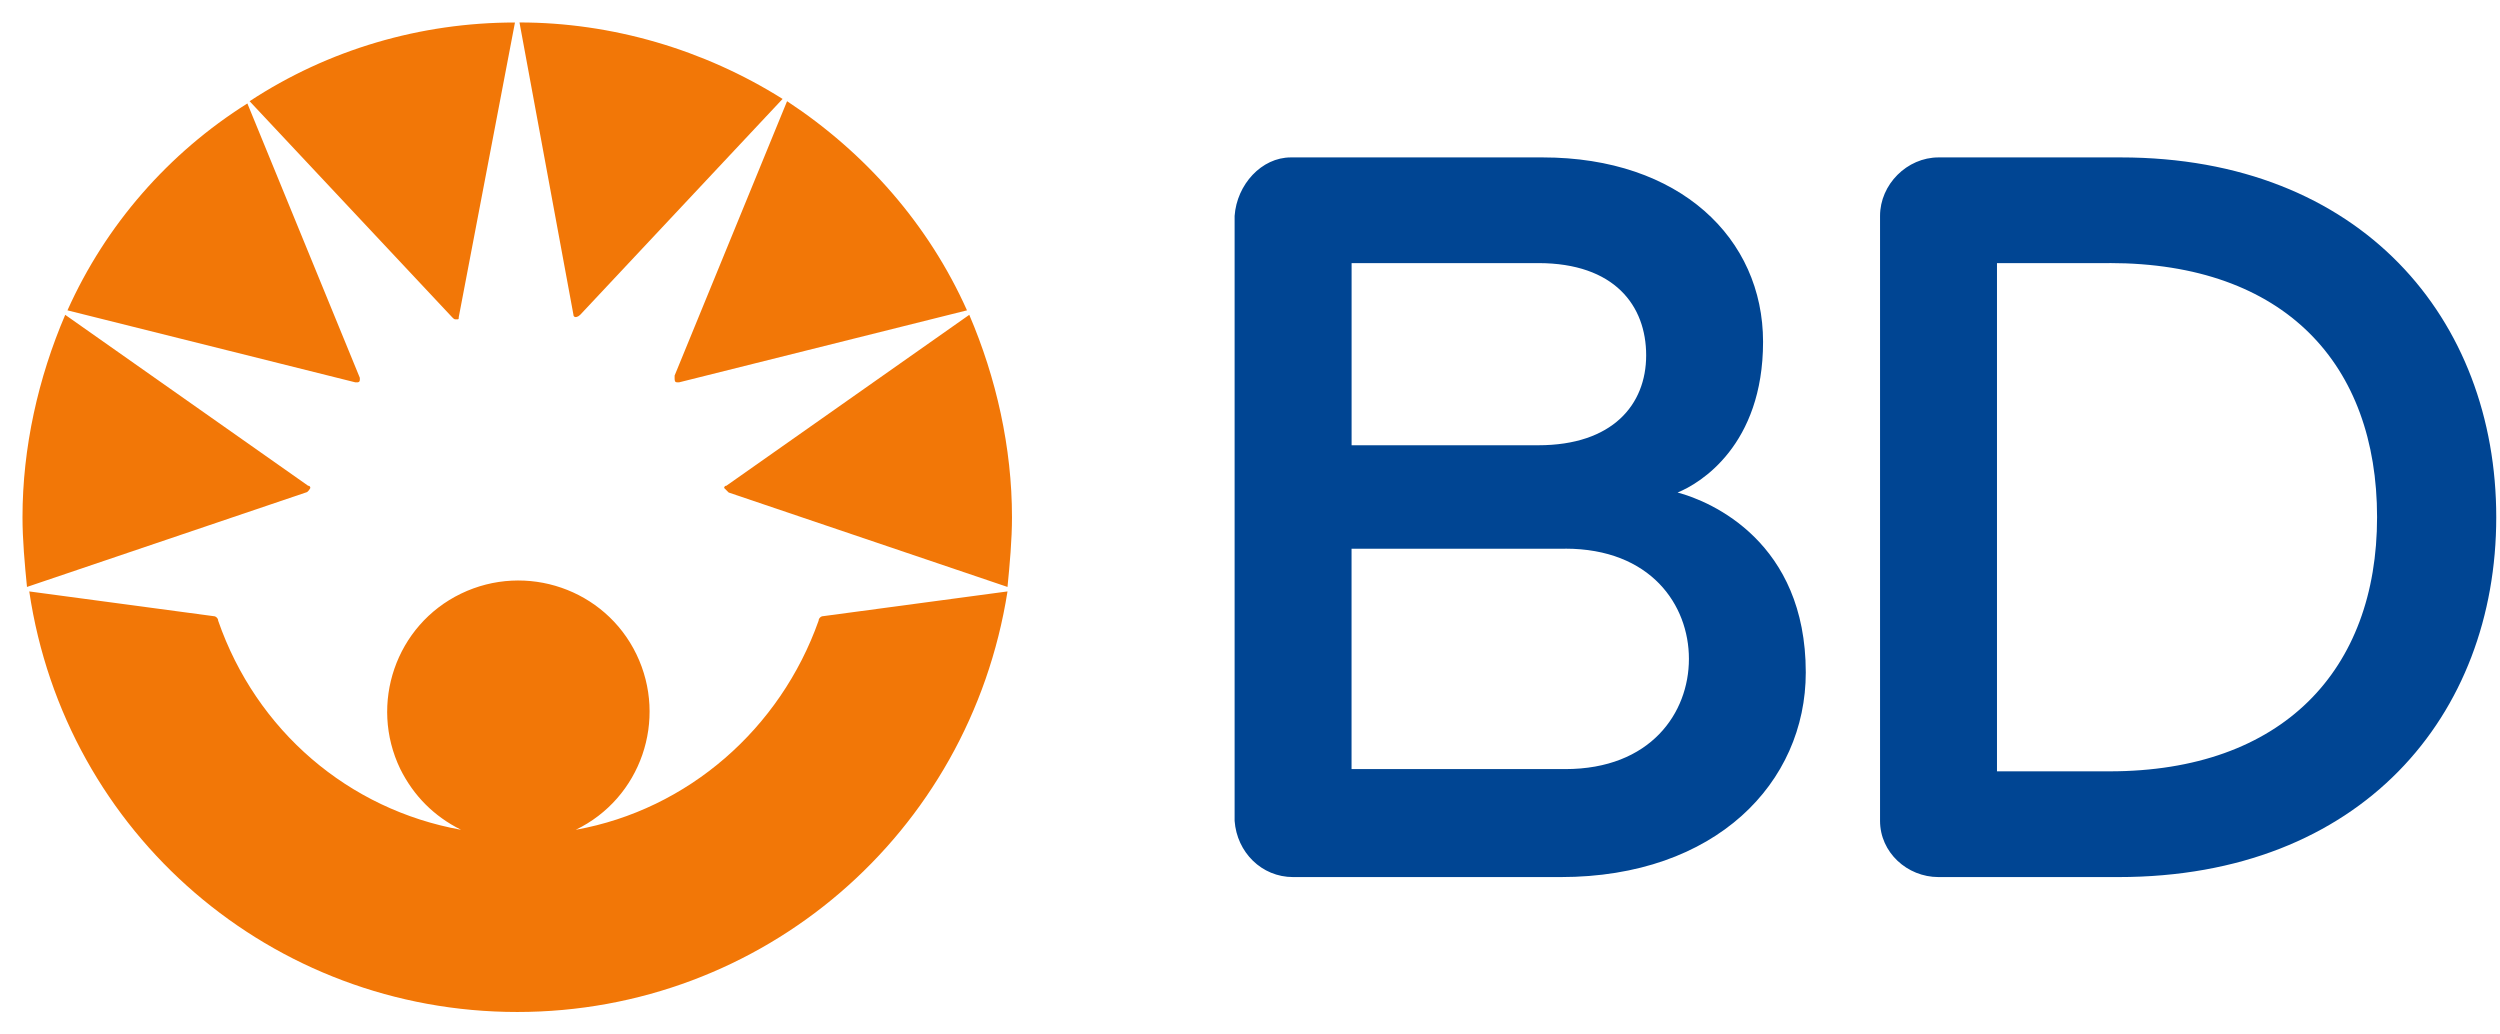 <!-- Generated by IcoMoon.io -->
<svg version="1.1" xmlns="http://www.w3.org/2000/svg" width="58" height="24" viewBox="0 0 58 24">
<title>bd-logo-primary</title>
<path fill="#f27707" d="M7.096 11.426l-6.47 2.191c-0.052-0.522-0.104-1.096-0.104-1.617 0-1.617 0.365-3.235 0.991-4.696l5.635 3.965c0.052 0 0.052 0.052 0.052 0.052s-0.052 0.104-0.104 0.104zM11.948 0.522c-2.191 0-4.33 0.626-6.157 1.826l4.696 5.009c0.052 0.052 0.052 0.052 0.104 0.052s0.052 0 0.052-0.052l1.304-6.835zM8.348 8.817v-0.052l-2.609-6.365c-1.826 1.148-3.287 2.817-4.174 4.8l6.678 1.67h0.052c0 0 0.052 0 0.052-0.052v0zM16.904 11.426l6.47 2.191c0.052-0.522 0.104-1.096 0.104-1.617 0-1.617-0.365-3.235-0.991-4.696l-5.635 3.965c-0.052 0-0.052 0.052-0.052 0.052s0.052 0.052 0.104 0.104v0zM13.304 7.304c0 0.052 0.052 0.052 0.052 0.052s0.052 0 0.104-0.052l4.696-5.009c-1.826-1.148-3.965-1.774-6.104-1.774l1.252 6.783zM15.704 8.87h0.052l6.678-1.67c-0.887-1.983-2.348-3.652-4.174-4.852l-2.609 6.365v0.052c0 0.052 0 0.104 0.052 0.104v0 0zM12 23.478c5.687 0 10.487-4.122 11.374-9.757l-4.278 0.574c-0.052 0-0.104 0.052-0.104 0.104-0.887 2.504-3.026 4.383-5.635 4.852 1.513-0.73 2.139-2.557 1.409-4.070s-2.557-2.139-4.070-1.409-2.139 2.557-1.409 4.070c0.313 0.626 0.783 1.096 1.409 1.409-2.609-0.47-4.748-2.296-5.635-4.852 0-0.052-0.052-0.104-0.104-0.104l-4.278-0.574c0.835 5.635 5.635 9.757 11.322 9.757z"></path>
<path fill="#004593" d="M36.209 20.348h-6.209c-0.73 0-1.304-0.574-1.357-1.304 0 0 0 0 0-0.052v-13.983c0.052-0.73 0.626-1.357 1.304-1.357h5.843c3.183 0 5.113 1.878 5.113 4.278s-1.461 3.287-1.983 3.496c0.783 0.209 2.974 1.148 2.974 4.174 0 2.557-2.087 4.748-5.687 4.748zM35.687 6.104h-4.33v4.226h4.33c1.722 0 2.504-0.939 2.504-2.087s-0.73-2.139-2.504-2.139v0zM36.313 12.73h-4.957v5.113h4.957c1.983 0 2.87-1.304 2.87-2.557s-0.887-2.557-2.87-2.557zM49.148 20.348h-4.174c-0.73 0-1.357-0.574-1.357-1.304v-14.035c0-0.73 0.626-1.357 1.357-1.357 0 0 0 0 0.052 0h4.174c5.583 0 8.713 3.757 8.713 8.348s-3.13 8.348-8.765 8.348zM48.939 6.104h-2.609v11.791h2.609c4.017 0 6.209-2.348 6.209-5.896s-2.139-5.896-6.209-5.896z"></path>
</svg>
